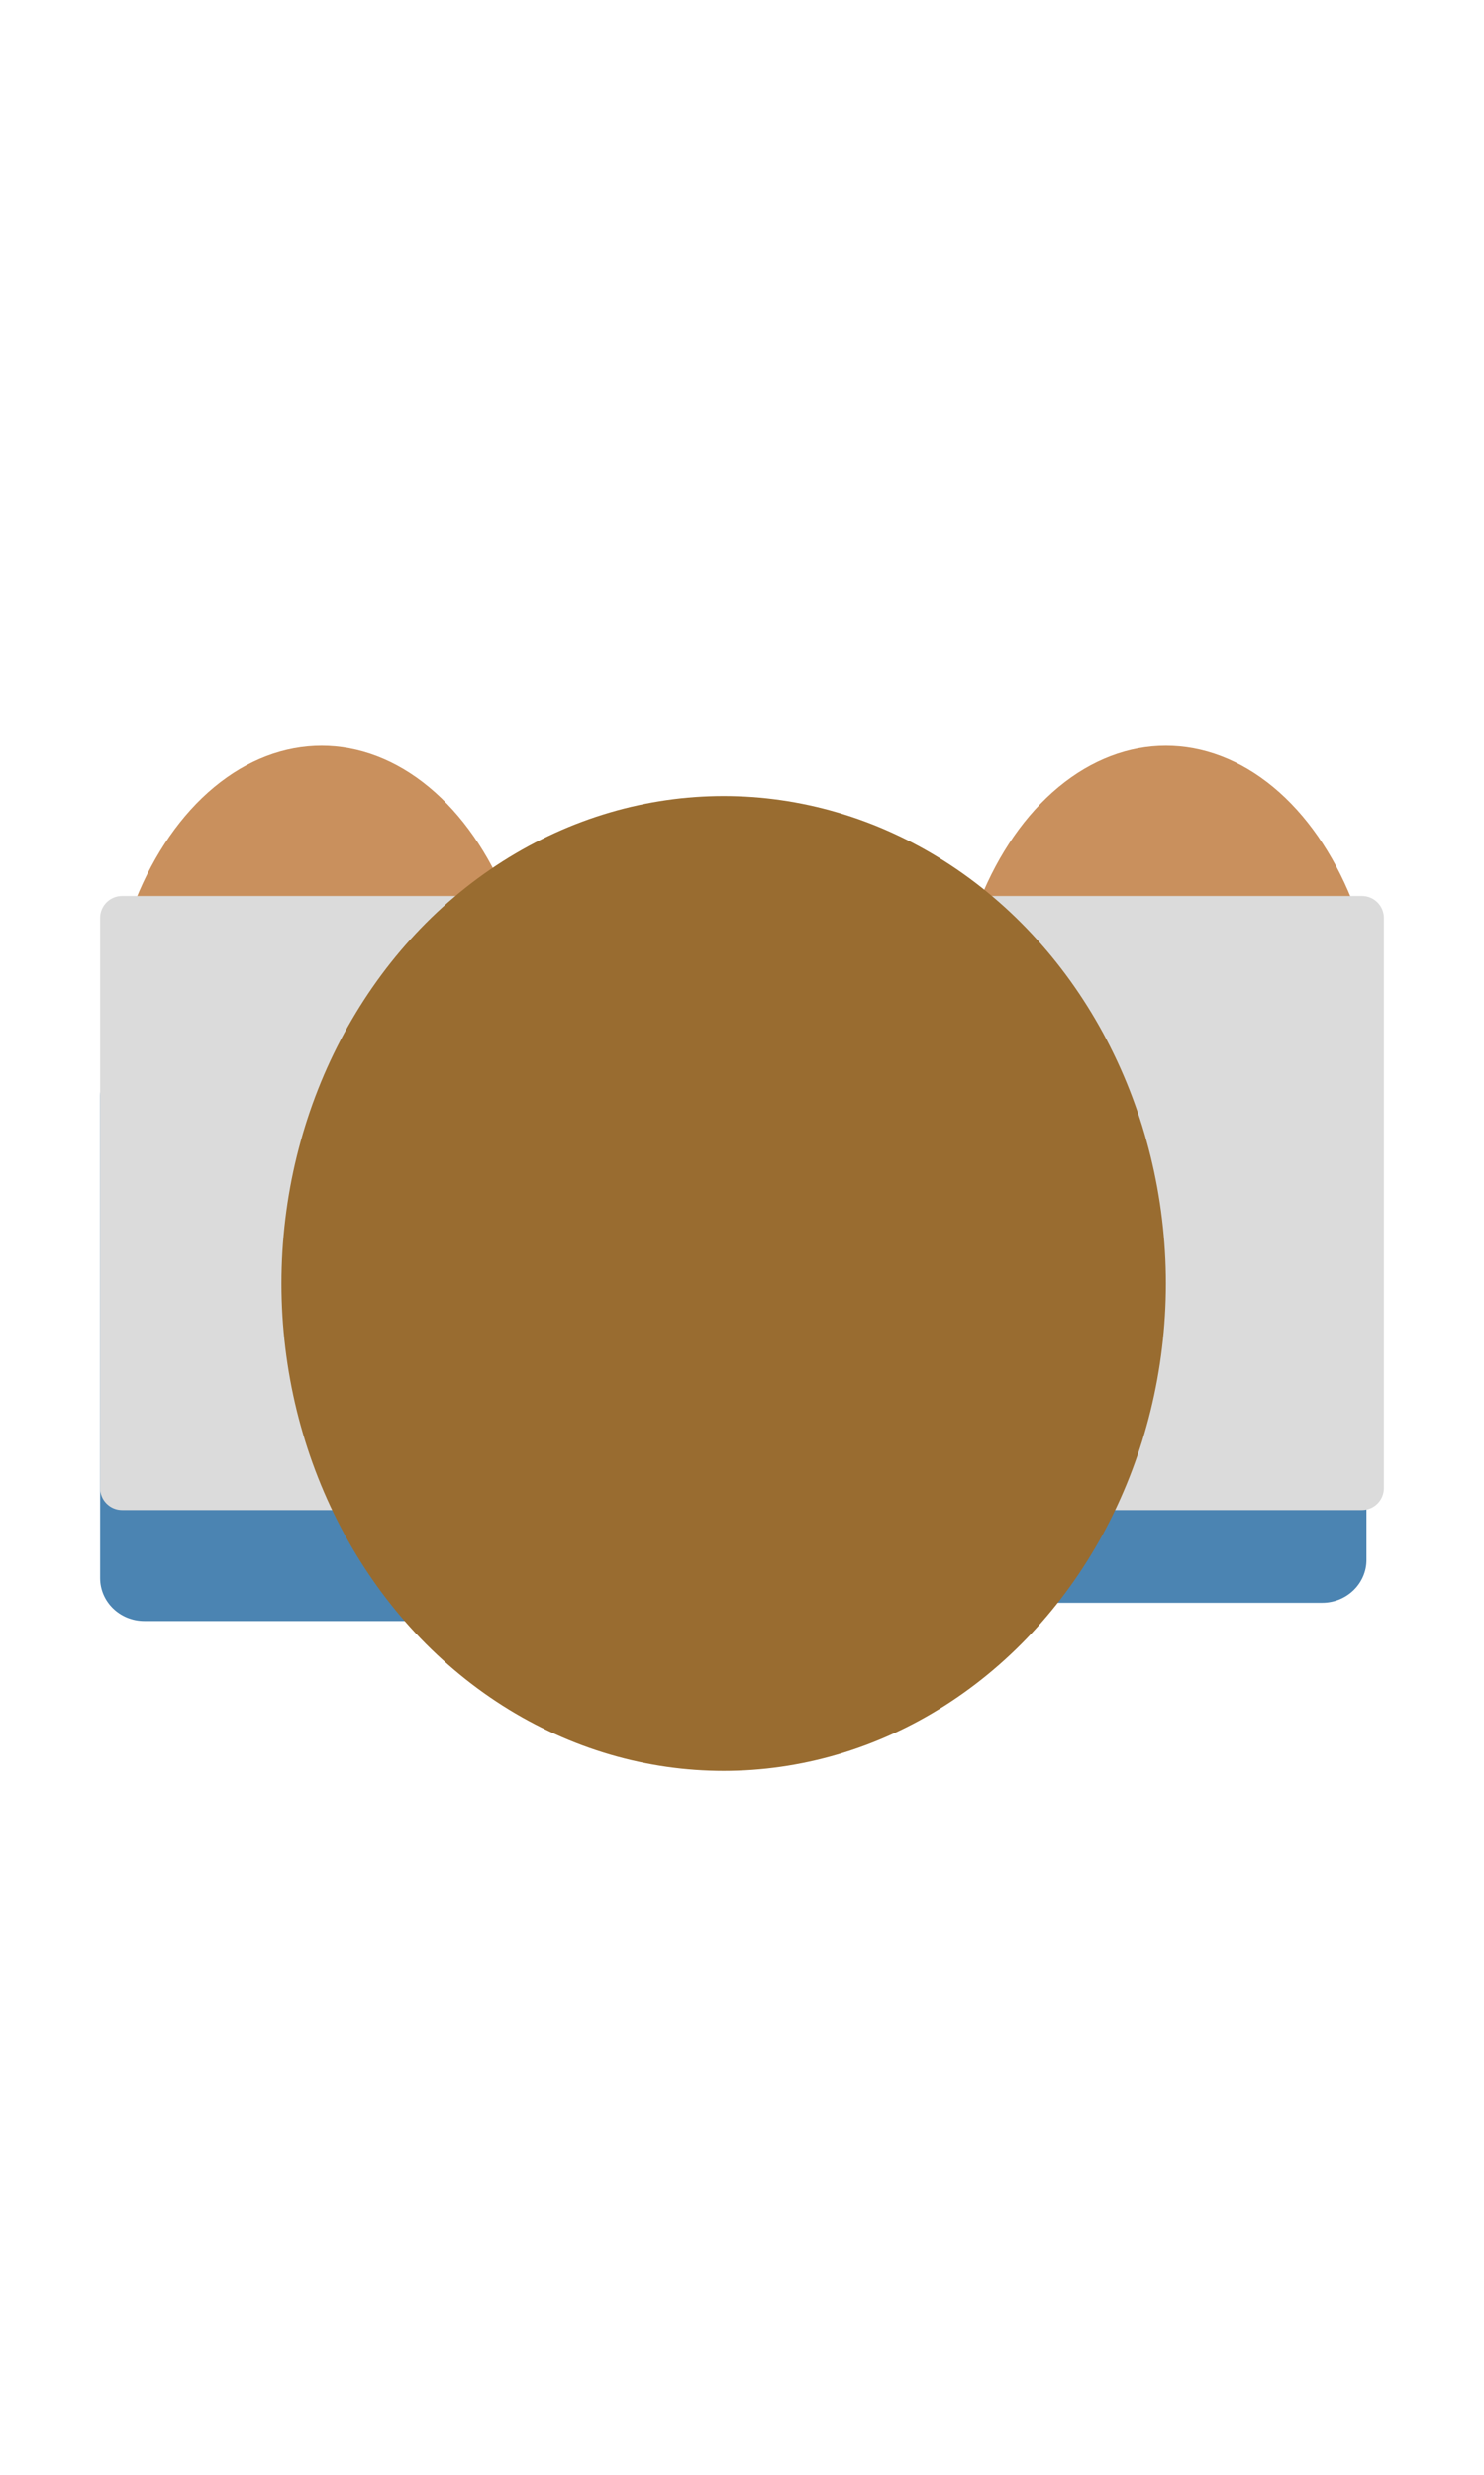 <svg version="1.1" id="Background_xA0_Image_1_" xmlns="http://www.w3.org/2000/svg" xmlns:xlink="http://www.w3.org/1999/xlink"
	 x="0px" y="0px" width="30px" height="50px" viewBox="0 0 732 584" style="enable-background:new 0 0 732 584; transform:"
	 xml:space="preserve">
<style type="text/css">
<![CDATA[
	.st0{fill:#4B84B2;}
	.st1{fill:#996C30;}
	.st2{fill:#C9905D;}
	.st3{fill:#DBDBDB;}
]]>
</style>

<!-- shoe -->
<path class="st0" d="M232.181,459.995c0,11.668-9.772,21.129-21.828,21.129H71.209c-12.055,0-21.828-9.461-21.828-21.129V222.32
	c0-11.668,9.773-21.128,21.828-21.128h139.144c12.056,0,21.828,9.46,21.828,21.128V459.995z">
	<animateTransform id="walk"
			attributeName="transform"
			attributeType="XML"
			type="translate"
			dur=".5s"
			values="0,-80; 0,40; 0,-80"
			repeatCount="indefinite"/>
</path>

<!-- shoe -->
<path class="st0" d="M674.032,450.996c0,11.668-9.772,21.128-21.828,21.128H513.06c-12.056,0-21.828-9.46-21.828-21.128V213.32
	c0-11.667,9.772-21.128,21.828-21.128h139.145c12.056,0,21.828,9.461,21.828,21.128V450.996z">
	<animateTransform id="walk"
			attributeName="transform"
			attributeType="XML"
			type="translate"
			dur=".5s"
			values="0,40; 0,-80; 0,40"
			repeatCount="indefinite"/>
</path>

<!-- arm -->
<ellipse class="st2" cx="158.627" cy="201.192" rx="105.83" ry="151.496">
	<animateTransform id="walk"
				attributeName="transform"
				attributeType="XML"
				type="translate"
				dur=".5s"
				values="0,-80; 0,40; 0,-80"
				repeatCount="indefinite"/>
</ellipse>

<!-- arm -->
<ellipse class="st2" cx="575.081" cy="201.192" rx="105.83" ry="151.496">
	<animateTransform id="walk"
			attributeName="transform"
			attributeType="XML"
			type="translate"
			dur=".5s"
			values="0,40; 0,-80; 0,40"
			repeatCount="indefinite"/>
</ellipse>

<path class="st3" d="M264.457,415.618c0,5.969-4.839,10.809-10.809,10.809H60.189c-5.97,0-10.809-4.84-10.809-10.809V134.505
	c0-5.97,4.839-10.809,10.809-10.809h193.459c5.969,0,10.809,4.839,10.809,10.809V415.618z"/>

<path class="st3" d="M682.619,415.618c0,5.969-4.84,10.809-10.809,10.809h-193.46c-5.97,0-10.809-4.84-10.809-10.809V134.505
	c0-5.97,4.839-10.809,10.809-10.809h193.46c5.969,0,10.809,4.839,10.809,10.809V415.618z"/>

<ellipse class="st1" cx="356.954" cy="314.719" rx="218.126" ry="240.274"/>

</svg>
